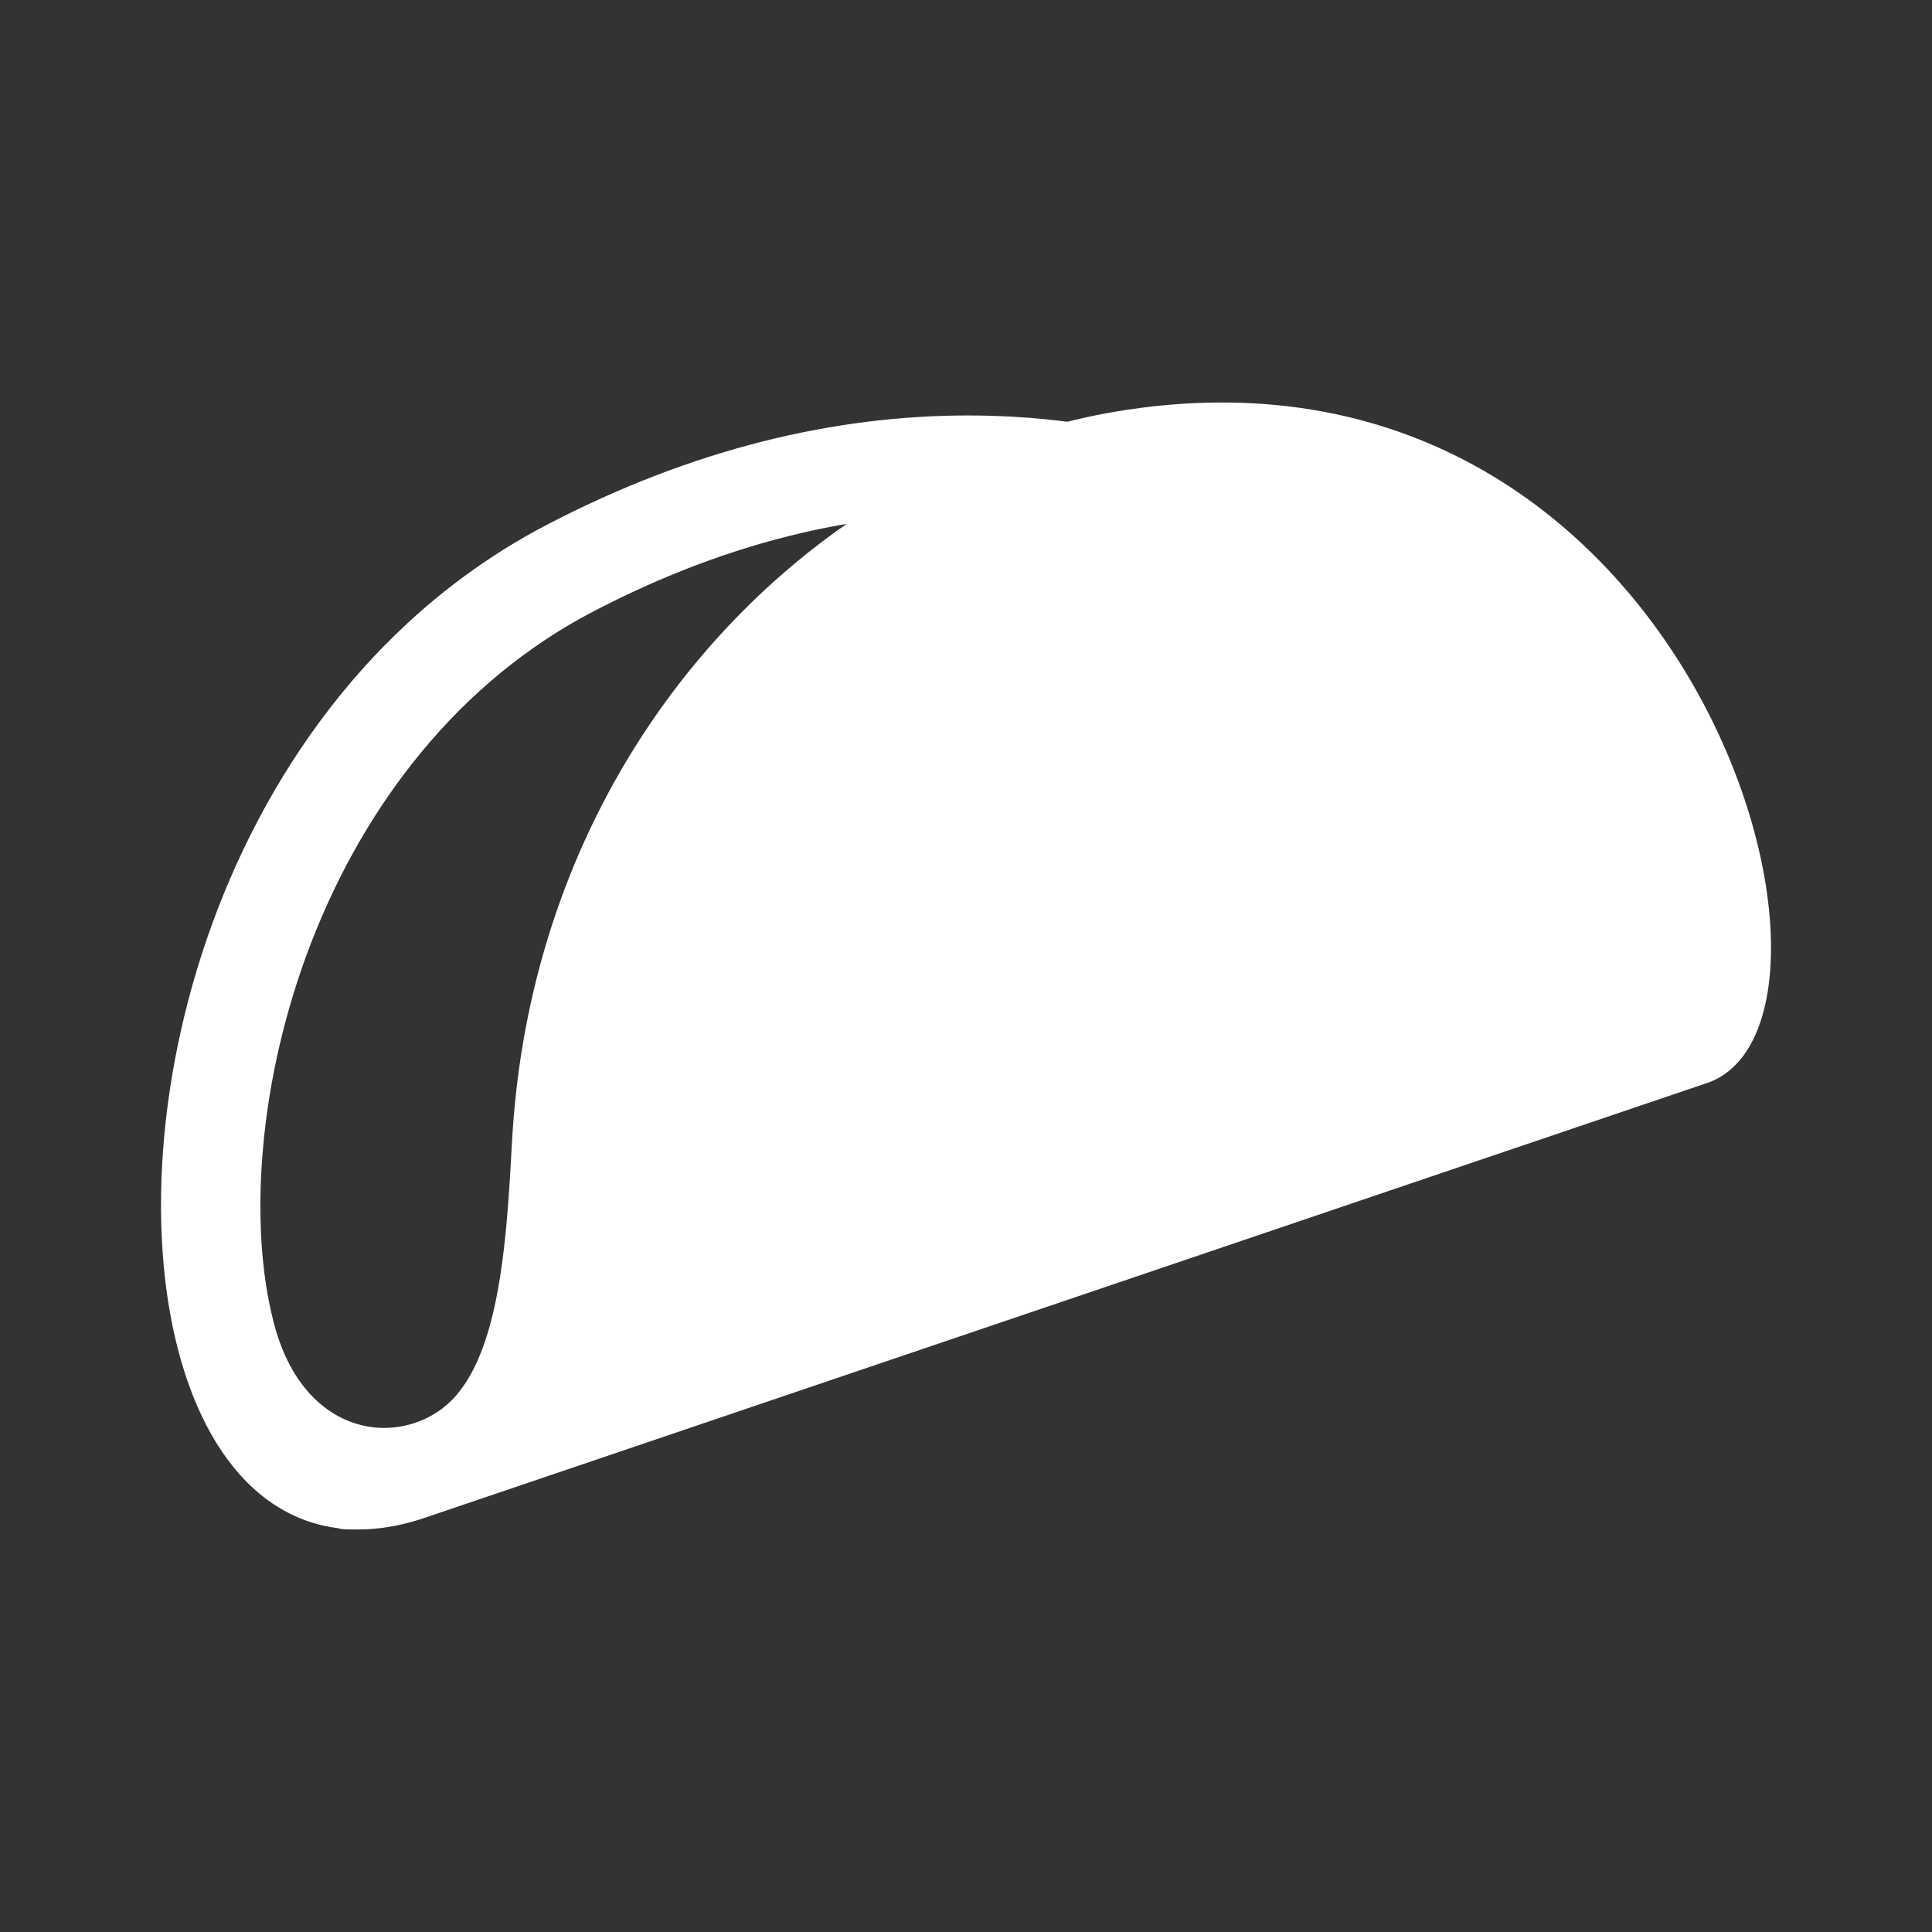 <?xml version="1.0" encoding="UTF-8"?>
<svg width="48px" height="48px" viewBox="0 0 48 48" version="1.1" xmlns="http://www.w3.org/2000/svg" xmlns:xlink="http://www.w3.org/1999/xlink">
    <rect x="0" y="0" width="48" height="48" fill="#333333" stroke="none"/>
    <!-- Generator: Sketch 52.6 (67491) - http://www.bohemiancoding.com/sketch -->
    <title>Artboard</title>
    <desc>Created with Sketch.</desc>
    <g id="Artboard" stroke="none" stroke-width="1" fill="none" fill-rule="evenodd">
        <g id="logo_small" transform="translate(4, 10)" fill="#FFFFFF" fill-rule="nonzero">
            <path d="M23.689,0.231 C23.299,0.297 22.909,0.38 22.52,0.478 C22.43,0.467 22.339,0.456 22.248,0.446 C22.231,0.444 22.213,0.442 22.195,0.44 C22.106,0.43 22.018,0.421 21.929,0.412 C21.914,0.411 21.898,0.409 21.882,0.408 C21.796,0.4 21.71,0.392 21.623,0.385 C21.615,0.385 21.607,0.384 21.6,0.383 C21.509,0.376 21.418,0.37 21.326,0.364 C21.308,0.362 21.289,0.361 21.271,0.36 C21.18,0.354 21.089,0.349 20.998,0.345 C20.986,0.344 20.973,0.344 20.96,0.343 C20.875,0.339 20.788,0.336 20.702,0.333 C20.689,0.332 20.676,0.332 20.663,0.331 C20.571,0.329 20.48,0.327 20.388,0.325 C20.369,0.325 20.35,0.324 20.331,0.324 C20.238,0.323 20.145,0.322 20.052,0.322 C20.044,0.322 20.036,0.322 20.028,0.322 C19.942,0.322 19.857,0.323 19.772,0.324 C19.753,0.324 19.735,0.324 19.716,0.325 C19.627,0.326 19.536,0.328 19.446,0.331 C19.429,0.331 19.412,0.332 19.395,0.333 C19.311,0.335 19.227,0.339 19.144,0.342 C19.131,0.343 19.119,0.343 19.107,0.344 C19.015,0.348 18.924,0.353 18.833,0.359 C18.812,0.36 18.792,0.361 18.771,0.363 C18.679,0.369 18.586,0.375 18.493,0.382 C18.488,0.383 18.483,0.383 18.478,0.384 C18.389,0.391 18.299,0.398 18.21,0.406 C18.19,0.408 18.169,0.41 18.149,0.412 C18.057,0.421 17.966,0.43 17.874,0.44 C17.857,0.442 17.84,0.444 17.822,0.446 C17.739,0.455 17.656,0.465 17.573,0.475 C17.557,0.477 17.54,0.479 17.524,0.481 C17.432,0.492 17.34,0.505 17.248,0.518 C17.226,0.521 17.204,0.524 17.182,0.527 C17.09,0.54 16.998,0.554 16.905,0.568 C16.902,0.569 16.898,0.569 16.894,0.57 C16.801,0.584 16.707,0.6 16.614,0.616 C16.591,0.62 16.569,0.624 16.546,0.628 C16.454,0.644 16.361,0.66 16.268,0.678 C16.251,0.681 16.234,0.684 16.216,0.688 C16.134,0.703 16.051,0.72 15.967,0.736 C15.948,0.74 15.928,0.744 15.909,0.748 C15.816,0.767 15.723,0.787 15.63,0.807 C15.608,0.812 15.585,0.817 15.562,0.822 C15.474,0.842 15.386,0.862 15.297,0.883 C15.288,0.885 15.278,0.887 15.269,0.889 C15.175,0.912 15.08,0.935 14.985,0.959 C14.961,0.965 14.937,0.971 14.913,0.977 C14.819,1.001 14.725,1.025 14.631,1.051 C14.615,1.055 14.599,1.059 14.584,1.063 C14.499,1.086 14.414,1.11 14.329,1.134 C14.308,1.14 14.286,1.146 14.265,1.152 C14.171,1.179 14.076,1.207 13.982,1.235 C13.96,1.242 13.938,1.249 13.915,1.255 C13.828,1.282 13.741,1.309 13.653,1.337 C13.641,1.341 13.628,1.345 13.615,1.349 C13.519,1.379 13.423,1.411 13.326,1.443 C13.303,1.451 13.279,1.459 13.255,1.467 C13.159,1.499 13.062,1.532 12.965,1.566 C12.953,1.57 12.941,1.575 12.929,1.579 C12.84,1.61 12.751,1.642 12.661,1.675 C12.639,1.683 12.618,1.691 12.596,1.699 C12.499,1.735 12.403,1.771 12.307,1.808 C12.286,1.816 12.266,1.824 12.245,1.832 C12.157,1.866 12.068,1.901 11.98,1.936 C11.965,1.942 11.951,1.948 11.936,1.953 C11.838,1.993 11.74,2.033 11.642,2.074 C11.62,2.083 11.597,2.093 11.574,2.103 C11.474,2.144 11.375,2.187 11.276,2.23 C11.269,2.233 11.262,2.236 11.256,2.239 C11.161,2.28 11.065,2.323 10.97,2.366 C10.948,2.376 10.927,2.385 10.905,2.395 C10.806,2.44 10.708,2.485 10.609,2.532 C10.591,2.54 10.573,2.549 10.555,2.557 C10.465,2.6 10.375,2.643 10.284,2.687 C10.268,2.695 10.252,2.702 10.236,2.71 C10.137,2.759 10.037,2.808 9.938,2.858 C9.916,2.869 9.894,2.881 9.872,2.892 C9.77,2.943 9.668,2.996 9.566,3.049 C9.48,3.094 9.394,3.14 9.309,3.187 C9.302,3.19 9.296,3.194 9.289,3.197 C9.208,3.242 9.127,3.287 9.047,3.333 C9.037,3.339 9.027,3.345 9.017,3.351 C8.939,3.395 8.861,3.441 8.785,3.487 C8.773,3.494 8.761,3.501 8.75,3.508 C8.674,3.553 8.598,3.599 8.524,3.646 C8.512,3.654 8.5,3.661 8.488,3.668 C8.413,3.715 8.339,3.763 8.265,3.811 C8.254,3.818 8.243,3.825 8.232,3.833 C8.158,3.881 8.084,3.931 8.01,3.981 C8.001,3.987 7.993,3.993 7.984,3.999 C7.908,4.051 7.833,4.103 7.758,4.156 C7.753,4.159 7.749,4.162 7.744,4.166 C7.588,4.277 7.435,4.39 7.283,4.506 C7.278,4.51 7.274,4.513 7.269,4.517 C7.196,4.573 7.124,4.629 7.053,4.686 C7.045,4.692 7.038,4.698 7.031,4.703 C6.961,4.759 6.892,4.815 6.823,4.872 C6.814,4.879 6.806,4.886 6.797,4.893 C6.729,4.95 6.662,5.007 6.595,5.064 C6.586,5.071 6.578,5.078 6.57,5.085 C6.502,5.143 6.435,5.202 6.369,5.261 C6.362,5.267 6.355,5.273 6.348,5.279 C6.281,5.34 6.213,5.401 6.147,5.462 C6.142,5.466 6.138,5.47 6.134,5.474 C5.921,5.671 5.714,5.872 5.513,6.078 C5.513,6.079 5.512,6.08 5.511,6.08 C5.445,6.148 5.38,6.216 5.315,6.285 C5.312,6.288 5.309,6.291 5.306,6.294 C5.243,6.361 5.18,6.429 5.117,6.498 C5.114,6.502 5.11,6.506 5.106,6.51 C5.044,6.578 4.983,6.647 4.922,6.716 C4.919,6.719 4.915,6.723 4.912,6.727 C4.85,6.797 4.789,6.867 4.729,6.938 C4.727,6.94 4.725,6.942 4.724,6.944 C-1.049,13.724 -1.275,24.409 2.656,27.273 C2.657,27.273 2.657,27.273 2.657,27.273 C2.699,27.304 2.741,27.333 2.784,27.362 C2.786,27.363 2.787,27.364 2.789,27.365 C2.831,27.393 2.873,27.42 2.916,27.447 C2.918,27.448 2.921,27.449 2.923,27.45 C2.966,27.477 3.009,27.502 3.053,27.526 C3.054,27.528 3.056,27.528 3.058,27.53 C3.103,27.554 3.147,27.578 3.193,27.601 C3.193,27.601 3.194,27.601 3.194,27.602 C3.332,27.671 3.474,27.732 3.62,27.784 C3.623,27.785 3.626,27.786 3.629,27.787 C3.675,27.803 3.721,27.818 3.768,27.832 C3.772,27.834 3.777,27.835 3.782,27.837 C3.828,27.85 3.873,27.863 3.92,27.875 C3.926,27.877 3.932,27.878 3.937,27.88 C3.983,27.892 4.03,27.902 4.076,27.913 C4.082,27.914 4.089,27.915 4.095,27.916 C4.142,27.926 4.189,27.935 4.237,27.943 C4.242,27.944 4.248,27.945 4.254,27.946 C4.302,27.954 4.351,27.961 4.401,27.968 C4.405,27.968 4.409,27.974 4.413,27.974 C4.464,27.98 4.516,27.995 4.569,27.995 C4.569,27.995 4.57,27.995 4.57,27.995 C4.623,27.995 4.676,27.998 4.73,28 C4.733,28 4.736,27.998 4.739,27.998 C4.79,28 4.842,28 4.895,28 C4.902,28 4.908,27.999 4.915,27.999 C4.932,27.999 4.949,27.999 4.966,27.998 C4.98,27.998 4.994,27.998 5.008,27.998 C5.025,27.997 5.042,27.996 5.058,27.996 C5.073,27.995 5.087,27.995 5.102,27.994 C5.118,27.994 5.134,27.993 5.15,27.992 C5.166,27.991 5.181,27.99 5.196,27.989 C5.212,27.988 5.228,27.987 5.243,27.986 C5.259,27.984 5.275,27.983 5.292,27.982 C5.306,27.981 5.321,27.979 5.336,27.977 C5.353,27.976 5.371,27.974 5.388,27.972 C5.402,27.971 5.415,27.969 5.429,27.968 C5.448,27.965 5.466,27.963 5.485,27.961 C5.498,27.959 5.511,27.957 5.523,27.956 C5.543,27.953 5.563,27.95 5.583,27.947 C5.594,27.946 5.606,27.944 5.618,27.942 C5.639,27.938 5.66,27.935 5.681,27.932 C5.692,27.93 5.703,27.928 5.715,27.926 C5.736,27.922 5.758,27.918 5.78,27.914 C5.79,27.912 5.801,27.91 5.812,27.908 C5.834,27.903 5.857,27.899 5.879,27.894 C5.89,27.892 5.9,27.889 5.911,27.887 C5.934,27.882 5.957,27.877 5.98,27.872 C5.99,27.87 6.001,27.867 6.012,27.864 C6.035,27.859 6.058,27.854 6.08,27.848 C6.093,27.845 6.105,27.842 6.117,27.839 C6.139,27.833 6.16,27.828 6.182,27.822 C6.197,27.818 6.211,27.814 6.225,27.81 C6.245,27.804 6.265,27.799 6.285,27.793 C6.303,27.788 6.322,27.782 6.34,27.777 C6.356,27.772 6.372,27.768 6.388,27.763 C6.423,27.752 6.457,27.741 6.492,27.73 L32.803,18.808 L35.182,18.002 L38.473,16.886 C42.777,15.227 38.025,-2.195 23.689,0.231 Z M8.722,18.344 C8.615,20.265 8.497,22.585 7.759,24.025 C7.558,24.418 7.311,24.745 7.005,24.981 C7.003,24.982 7.001,24.984 6.999,24.986 C6.579,25.306 6.055,25.483 5.516,25.476 C4.427,25.462 3.278,24.701 2.802,22.866 C2.48,21.626 2.395,20.129 2.533,18.541 C2.68,16.844 3.09,15.083 3.72,13.449 C4.406,11.671 5.326,10.074 6.456,8.702 C7.674,7.222 9.111,6.044 10.724,5.2 C10.803,5.159 10.882,5.118 10.961,5.078 C10.985,5.066 11.008,5.054 11.032,5.043 C11.091,5.013 11.149,4.983 11.208,4.954 C11.231,4.943 11.254,4.931 11.278,4.92 C11.356,4.881 11.435,4.843 11.513,4.805 C11.52,4.802 11.527,4.799 11.534,4.796 C11.606,4.761 11.678,4.727 11.75,4.694 C11.776,4.682 11.801,4.67 11.827,4.659 C11.883,4.633 11.94,4.607 11.996,4.581 C12.021,4.57 12.046,4.559 12.071,4.548 C12.148,4.513 12.225,4.479 12.302,4.446 C12.318,4.439 12.333,4.432 12.349,4.425 C12.412,4.398 12.475,4.371 12.538,4.345 C12.567,4.333 12.596,4.321 12.625,4.309 C12.677,4.287 12.73,4.266 12.782,4.244 C12.81,4.233 12.839,4.221 12.867,4.21 C12.942,4.18 13.016,4.15 13.09,4.121 C13.115,4.111 13.14,4.102 13.165,4.092 C13.218,4.072 13.272,4.051 13.325,4.031 C13.359,4.019 13.392,4.006 13.425,3.994 C13.472,3.976 13.519,3.959 13.566,3.942 C13.598,3.93 13.631,3.918 13.664,3.906 C13.736,3.881 13.807,3.856 13.879,3.831 C13.912,3.82 13.945,3.808 13.978,3.797 C14.022,3.782 14.067,3.767 14.112,3.752 C14.15,3.739 14.188,3.727 14.226,3.714 C14.266,3.701 14.307,3.688 14.347,3.675 C14.386,3.663 14.424,3.651 14.462,3.639 C14.529,3.617 14.597,3.597 14.665,3.576 C14.706,3.564 14.747,3.552 14.788,3.539 C14.824,3.529 14.861,3.518 14.898,3.507 C14.94,3.495 14.983,3.483 15.025,3.471 C15.06,3.461 15.094,3.451 15.128,3.442 C15.172,3.43 15.215,3.418 15.258,3.406 C15.282,3.4 15.306,3.394 15.329,3.388 C15.417,3.364 15.504,3.342 15.592,3.32 C15.623,3.312 15.654,3.304 15.685,3.297 C15.731,3.285 15.777,3.274 15.823,3.263 C15.852,3.256 15.881,3.25 15.91,3.243 C16.07,3.205 16.23,3.17 16.39,3.137 C16.418,3.131 16.445,3.126 16.473,3.12 C16.521,3.111 16.569,3.101 16.617,3.092 C16.643,3.087 16.669,3.082 16.695,3.077 C16.808,3.056 16.92,3.035 17.033,3.016 C17.033,3.016 17.034,3.016 17.035,3.016 C12.562,6.127 9.103,11.506 8.722,18.344 Z" id="Shape"></path>
        </g>
    </g>
</svg>